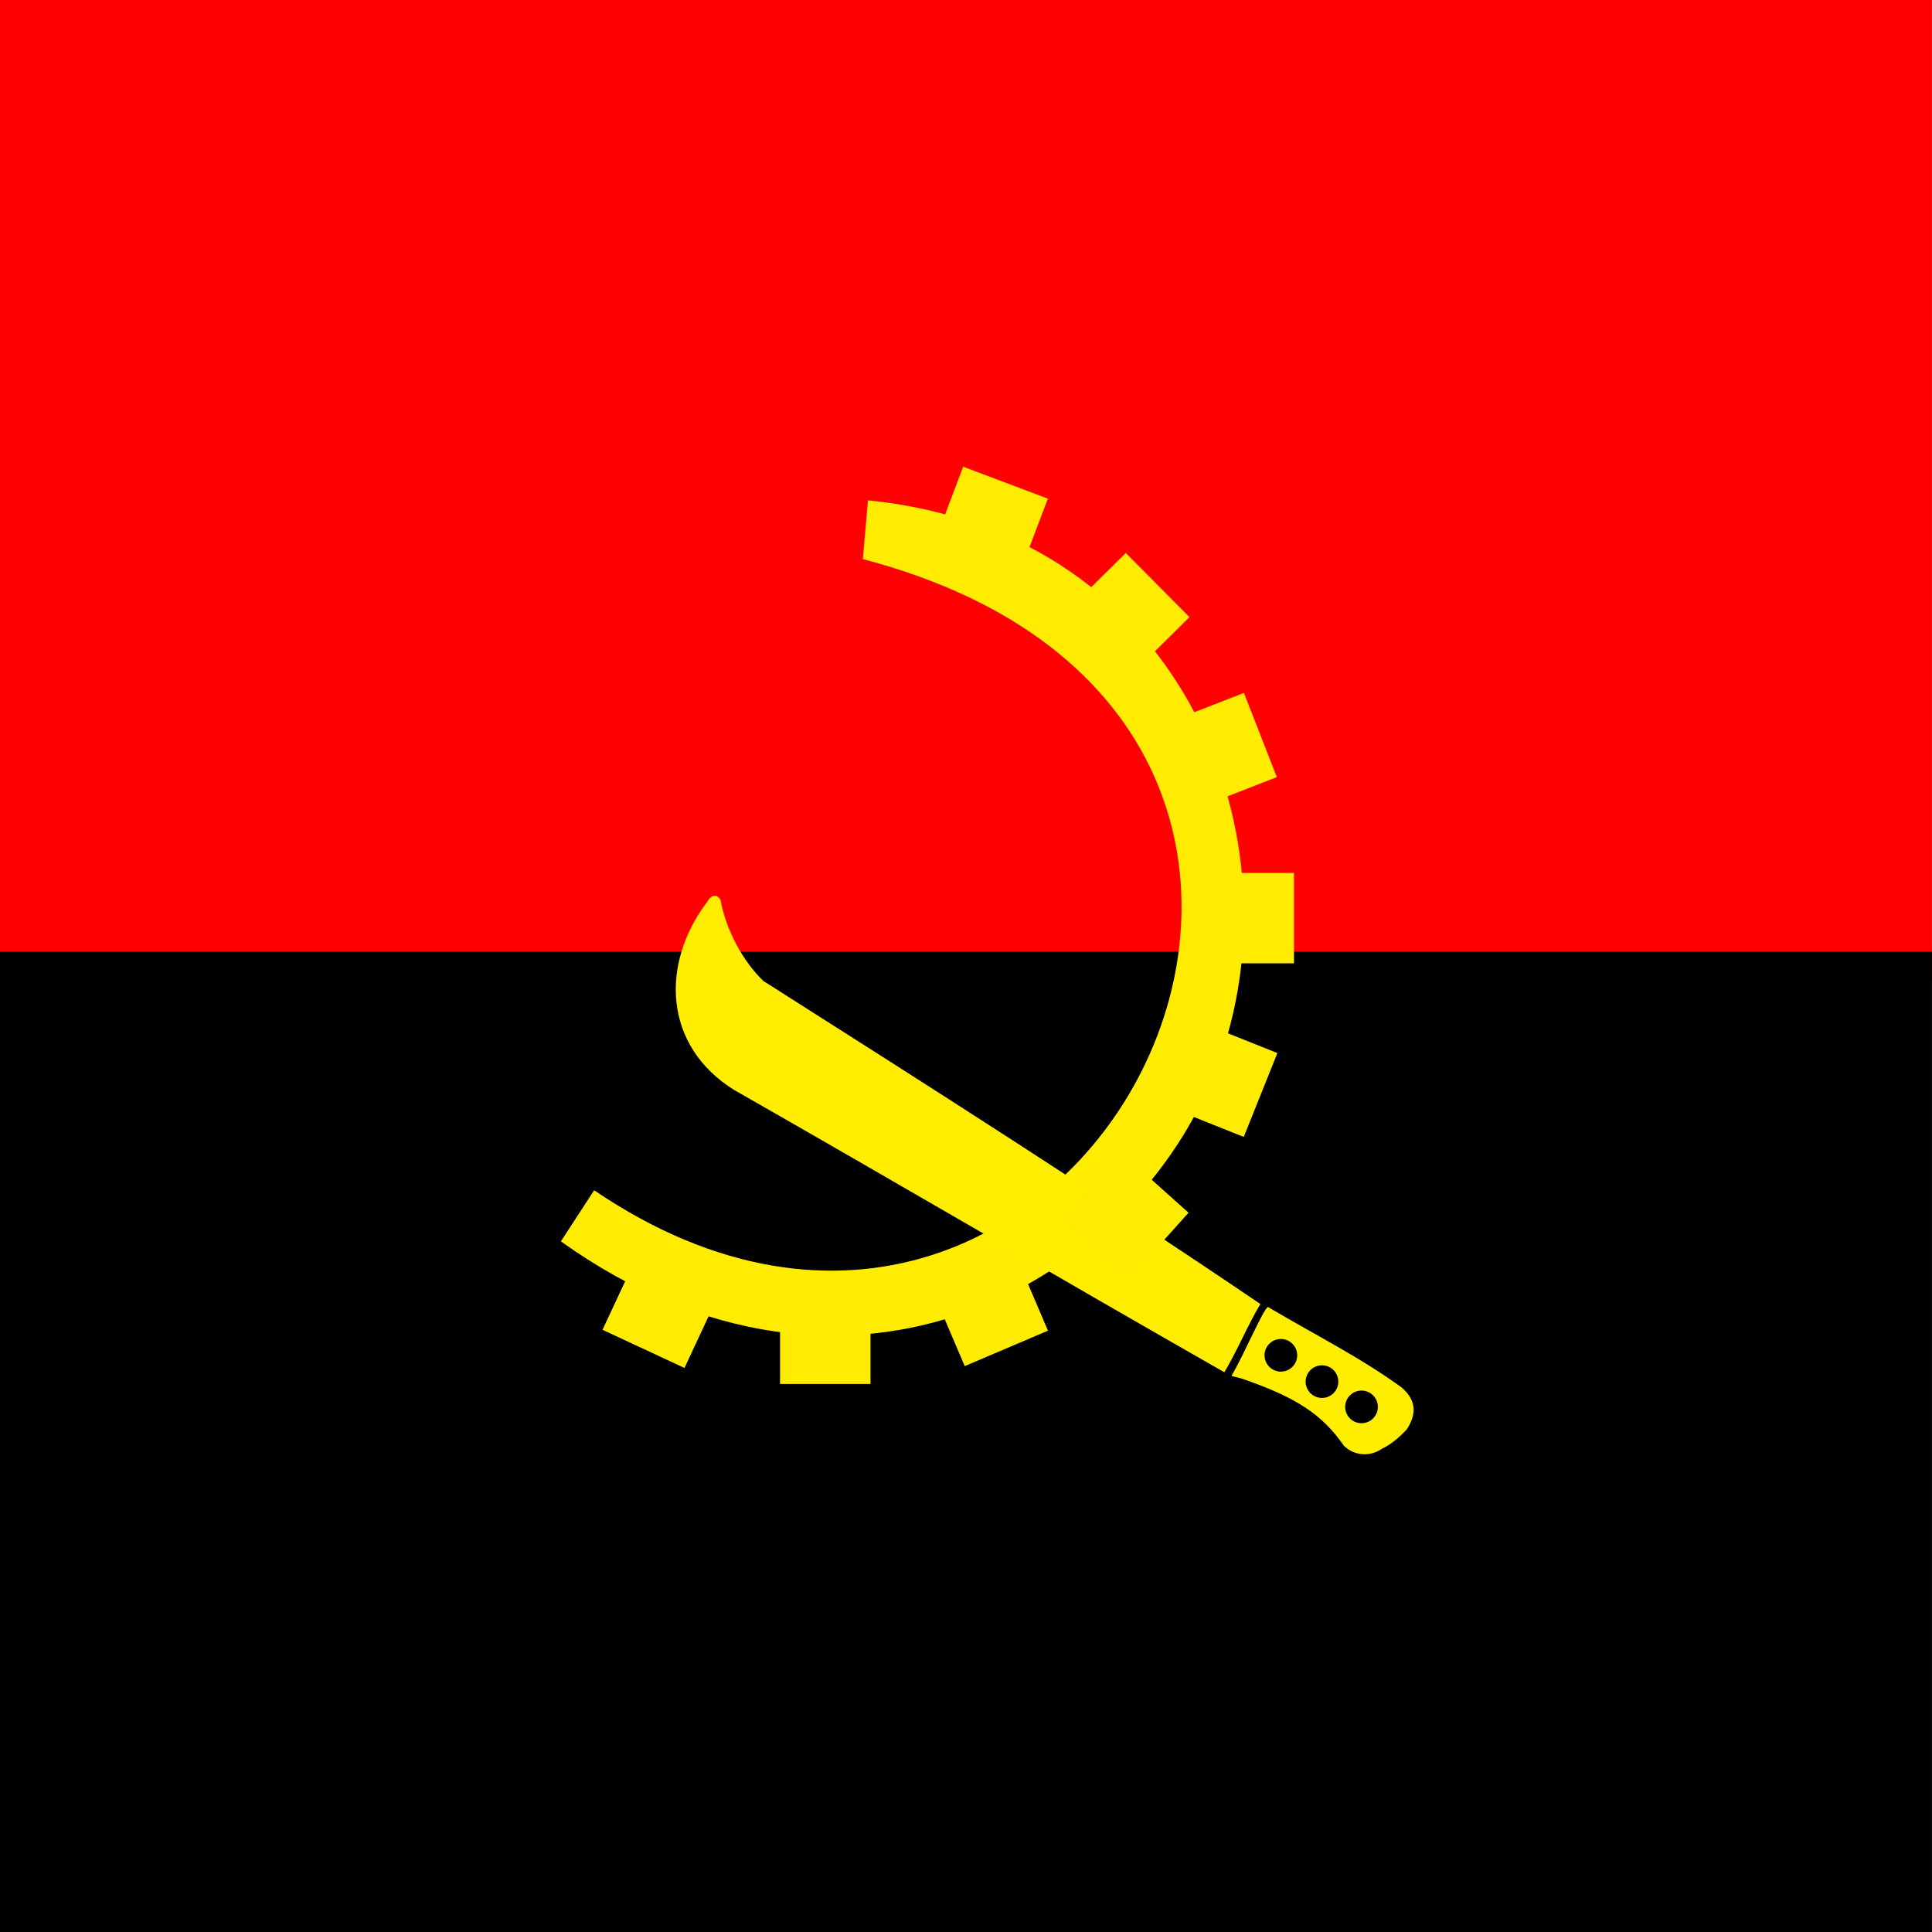 <svg xmlns="http://www.w3.org/2000/svg" height="512" width="512"><g fill-rule="evenodd"><g stroke-width="1pt"><path fill="red" d="M0 0h511.993v259.824H0z"/><path d="M0 252.2h511.993v259.824H0z"/></g><path d="M228.67 148.173c165.22 43.304 58.99 255.64-71.216 167.26l-8.817 13.545c76.628 54.658 152.57 10.66 173.9-46.358 22.297-58.788-7.52-141.48-92.51-150.03l-1.356 15.576z" fill="#ffec00"/><path fill="#ffec00" d="M169.805 330.713l21.718 10.116-10.13 21.697-21.72-10.116zM318.94 231.347h23.98v23.942h-23.98zM307.313 192.328l22.343-8.703 8.717 22.32-22.344 8.7zM281.32 163.386l17.035-16.845 16.87 17.013-17.037 16.845zM255.257 123.685l22.44 8.462-8.478 22.39-22.44-8.462zM316.25 270.177l22.272 8.894-8.91 22.224-22.27-8.894zM246.255 340.007l22.055-9.398 9.412 22.032-22.056 9.397zM206.72 342.83h23.98v23.94h-23.98z"/><path d="M336.03 346.376c-1.21.418-6.23 12.39-9.675 18.248 1.797.51 2.56.596 3.625 1.025 13.655 4.8 20.384 9.18 26.186 17.504 2.888 2.79 7.032 2.93 10.198.698 0 0 2.795-1.116 6.43-5.023 2.968-4.52 2.194-8.11-1.384-11.16-10.944-7.95-22.9-13.902-35.38-21.295z" fill="#fe0"/><path d="M365.147 372.842c0 2.39-1.94 4.325-4.33 4.325s-4.33-1.936-4.33-4.325 1.938-4.325 4.33-4.325 4.33 1.937 4.33 4.325zM343.77 359.17c0 2.39-1.94 4.325-4.33 4.325s-4.33-1.936-4.33-4.325 1.938-4.325 4.33-4.325 4.33 1.937 4.33 4.325zM354.668 366.145c0 2.39-1.94 4.325-4.33 4.325s-4.33-1.936-4.33-4.325 1.938-4.325 4.33-4.325 4.33 1.937 4.33 4.325z"/><path d="M324.47 363.667c-42.57-24.273-87.31-50.52-129.88-74.796-18.75-11.635-19.683-33.384-7.17-49.875 1.302-2.336 2.836-1.758 3.514-.523 1.463 8.028 5.97 16.324 11.37 21.495 44.693 28.383 87.732 55.804 131.71 85.613-3.448 5.767-6.104 12.322-9.55 18.087z" fill="#fe0"/><path fill="#ffec00" d="M297.123 305.4l17.852 15.984-16.004 17.826-17.852-15.984z"/></g></svg>